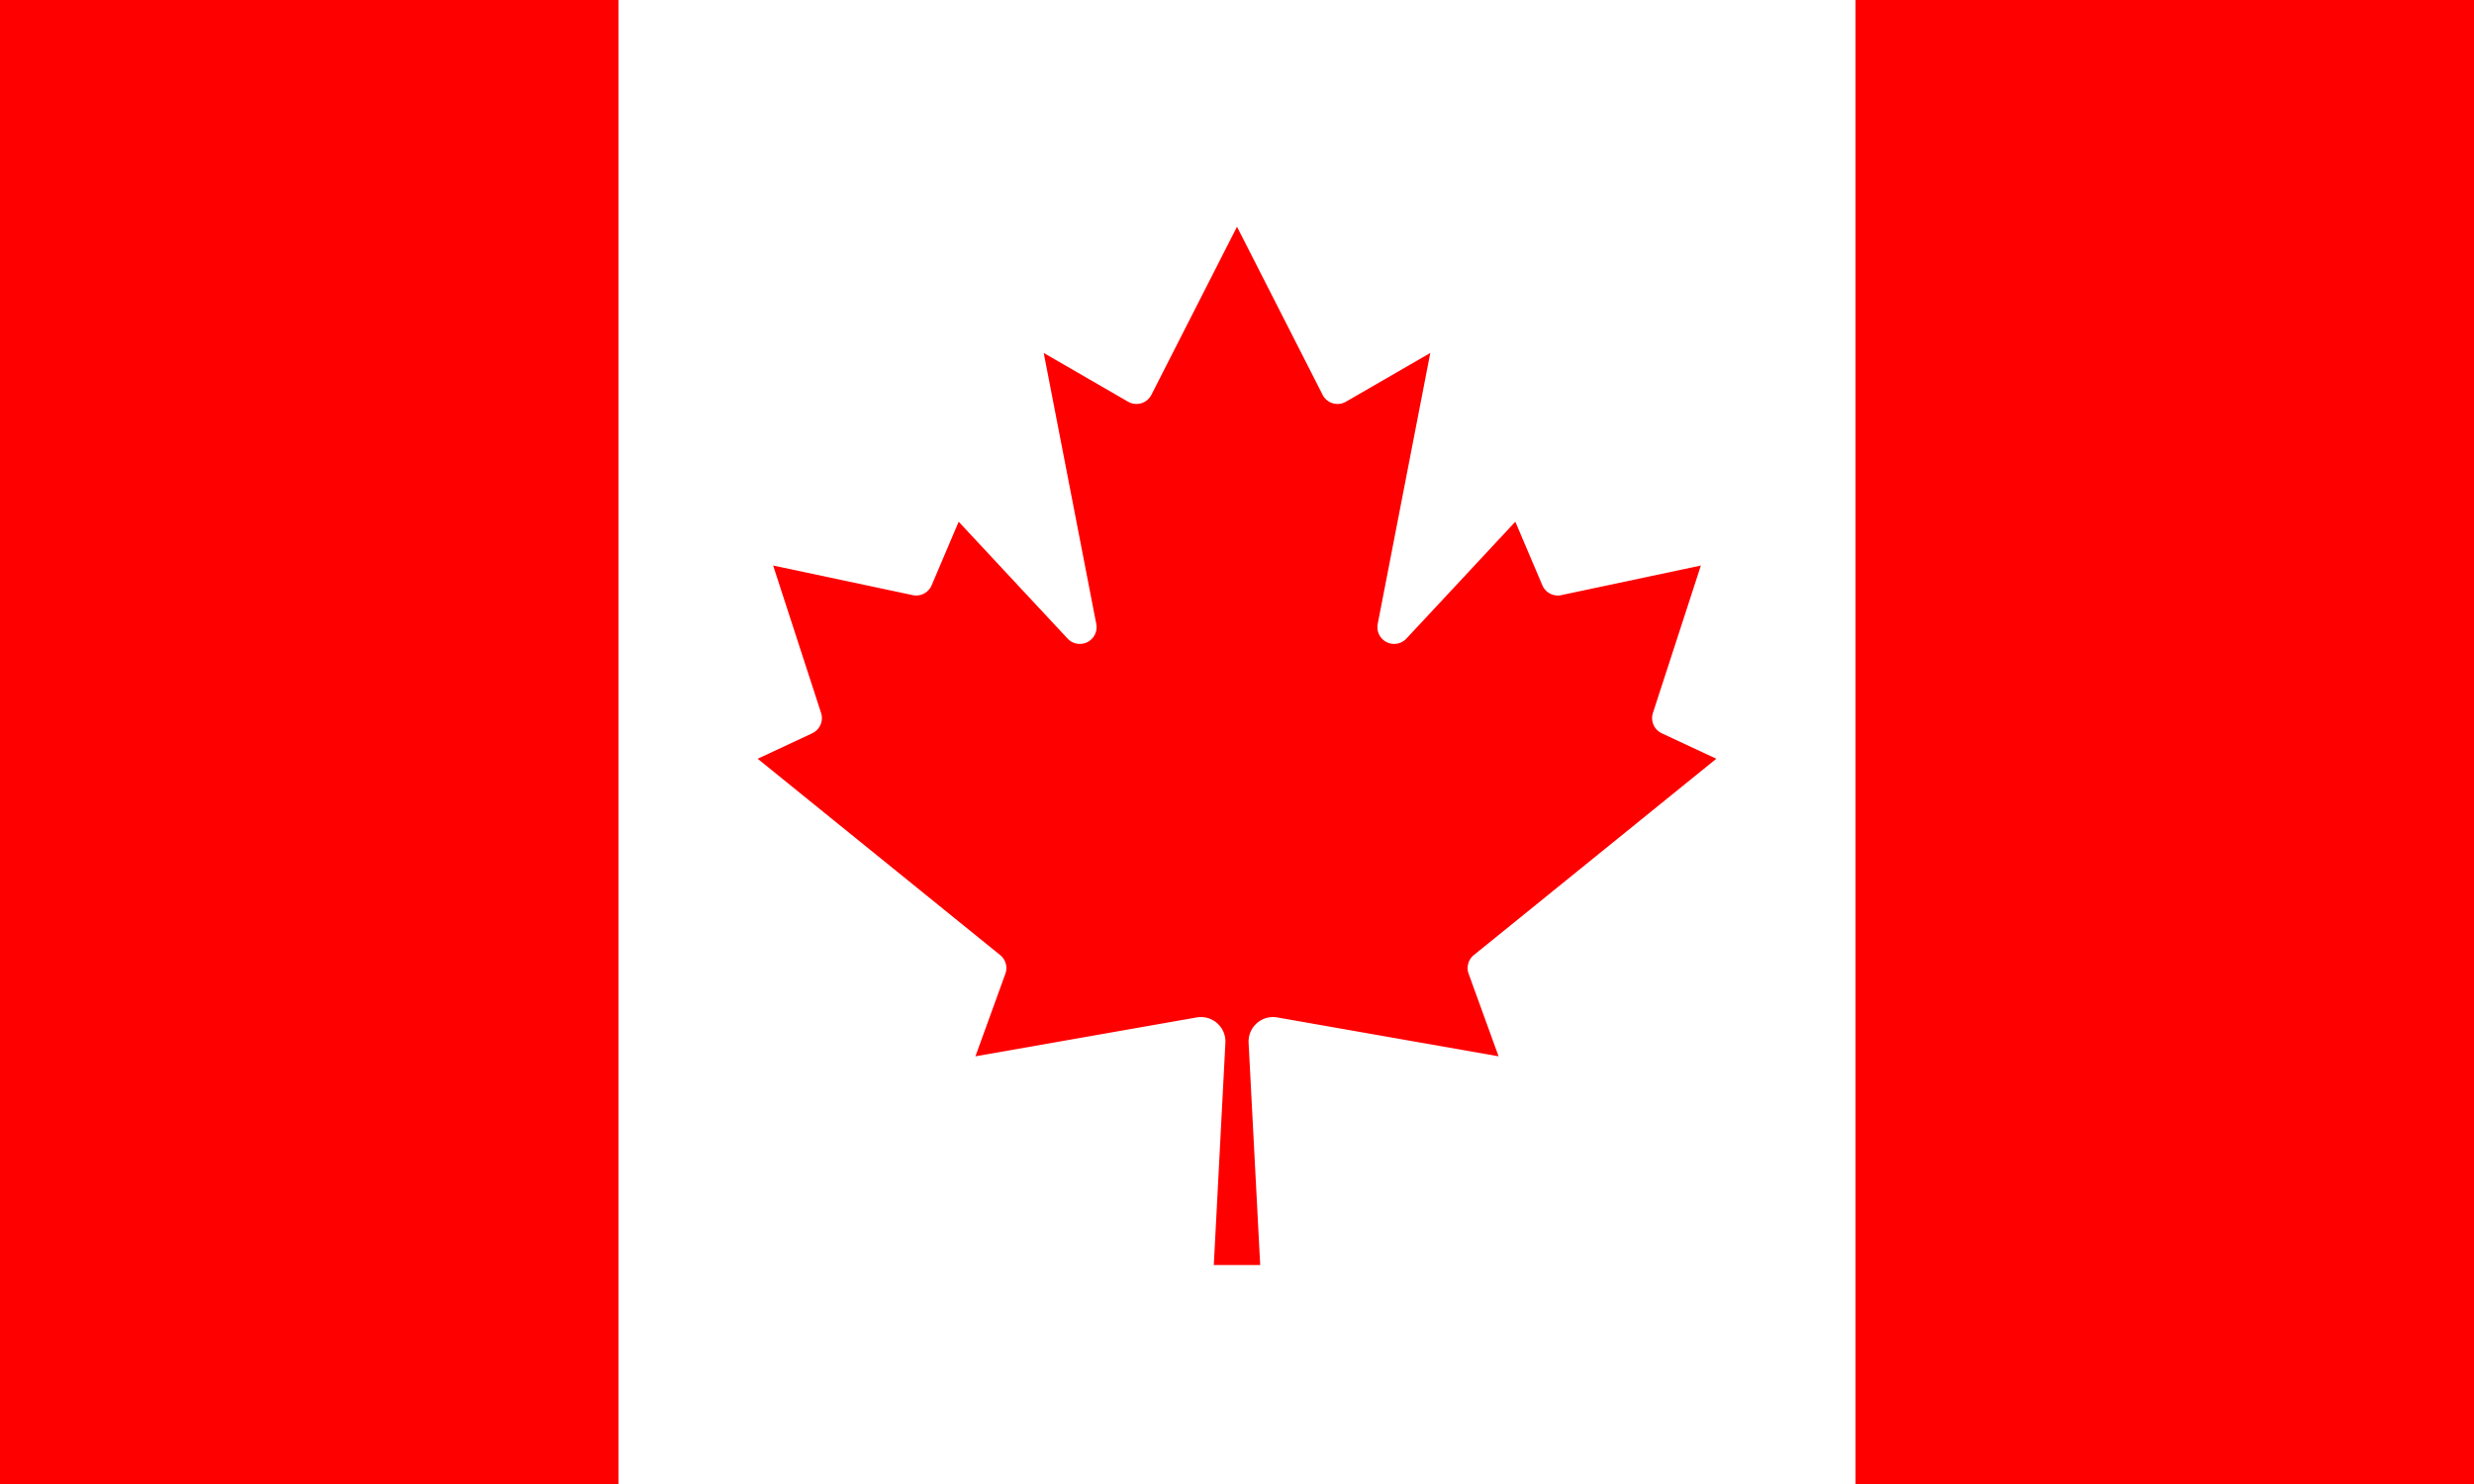 <?xml version="1.0" encoding="UTF-8" standalone="no"?>
<svg
   width="1000"
   height="600"
   viewBox="0 0 8000 4800"
   version="1.1"
   id="svg2"
   sodipodi:docname="ca.svg"
   inkscape:version="1.3.2 (091e20e, 2023-11-25, custom)"
   xmlns:inkscape="http://www.inkscape.org/namespaces/inkscape"
   xmlns:sodipodi="http://sodipodi.sourceforge.net/DTD/sodipodi-0.dtd"
   xmlns="http://www.w3.org/2000/svg"
   xmlns:svg="http://www.w3.org/2000/svg">
  <rect x="0" y="0" width="8000" height="4800" fill="#333333" stroke="none"/>
  <defs
     id="defs2">
    <clipPath
       clipPathUnits="userSpaceOnUse"
       id="clipPath1">
      <g
         id="g3"
         transform="matrix(1.2,0,0,1.2,-1.2e-5,-480)">
        <g
           inkscape:label="Clip"
           id="use1"
           transform="matrix(0.833,0,0,0.833,1e-5,400)"
           clip-path="url(#clipPath1)">
          <path
             fill="#ffffff"
             d="M 2400,0 H 7200 V 4800 H 2400 Z m 2490,4430 -45,-863 a 95,95 0 0 1 111,-98 l 859,151 -116,-320 a 65,65 0 0 1 20,-73 l 941,-762 -212,-99 a 65,65 0 0 1 -34,-79 l 186,-572 -542,115 a 65,65 0 0 1 -73,-38 l -105,-247 -423,454 a 65,65 0 0 1 -111,-57 l 204,-1052 -327,189 a 65,65 0 0 1 -91,-27 l -332,-652 -332,652 a 65,65 0 0 1 -91,27 l -327,-189 204,1052 a 65,65 0 0 1 -111,57 l -423,-454 -105,247 a 65,65 0 0 1 -73,38 l -542,-115 186,572 a 65,65 0 0 1 -34,79 l -212,99 941,762 a 65,65 0 0 1 20,73 l -116,320 859,-151 a 95,95 0 0 1 111,98 l -45,863 z"
             id="path3"
             transform="matrix(0.833,0,0,0.833,1e-5,400)" />
        </g>
      </g>
    </clipPath>
  </defs>
  <sodipodi:namedview
     id="namedview2"
     pagecolor="#505050"
     bordercolor="#eeeeee"
     borderopacity="1"
     inkscape:showpageshadow="0"
     inkscape:pageopacity="0"
     inkscape:pagecheckerboard="0"
     inkscape:deskcolor="#505050"
     inkscape:zoom="0.29845799"
     inkscape:cx="586.34718"
     inkscape:cy="-333.38025"
     inkscape:window-width="2560"
     inkscape:window-height="1417"
     inkscape:window-x="3832"
     inkscape:window-y="313"
     inkscape:window-maximized="1"
     inkscape:current-layer="svg2" />
  <path
     fill="#ff0000"
     d="m 0,0 h 2000 l 82.5,99 h 3835 L 6000,0 H 8000 V 4800 H 6000 l -82.5,-99 h -3835 l -82.5,99 H 0 Z"
     id="path1"
     style="stroke-width:0.913" />
  <rect
     style="fill:#ffffff;fill-opacity:1;stroke-width:8.015"
     id="rect3"
     width="4000"
     height="408"
     x="2000"
     y="0" />
  <rect
     style="fill:#ffffff;fill-opacity:1;stroke-width:8.015"
     id="rect3-5"
     width="4000"
     height="408"
     x="2000"
     y="4392" />
  <path
     fill="#ffffff"
     d="M 2000,400 H 6000 V 4400 H 2000 Z m 2075,3691.667 -37.5,-719.167 a 79.167,79.167 0 0 1 92.5,-81.667 l 715.833,125.833 -96.667,-266.667 a 54.167,54.167 0 0 1 16.667,-60.833 l 784.167,-635 -176.667,-82.5 a 54.167,54.167 0 0 1 -28.333,-65.833 l 155,-476.667 L 5048.333,1925 a 54.167,54.167 0 0 1 -60.833,-31.667 l -87.5,-205.833 -352.5,378.333 a 54.167,54.167 0 0 1 -92.5,-47.5 l 170,-876.667 -272.5,157.5 a 54.167,54.167 0 0 1 -75.833,-22.5 L 4000,733.333 3723.334,1276.667 a 54.167,54.167 0 0 1 -75.833,22.5 l -272.5,-157.5 170,876.667 a 54.167,54.167 0 0 1 -92.5,47.5 l -352.5,-378.333 -87.5,205.833 A 54.167,54.167 0 0 1 2951.667,1925 l -451.667,-95.833 155,476.667 a 54.167,54.167 0 0 1 -28.333,65.833 l -176.667,82.5 784.167,635 a 54.167,54.167 0 0 1 16.667,60.833 l -96.667,266.667 715.833,-125.833 a 79.167,79.167 0 0 1 92.5,81.667 l -37.5,719.167 z"
     id="path2"
     style="stroke-width:0.833" />
</svg>
